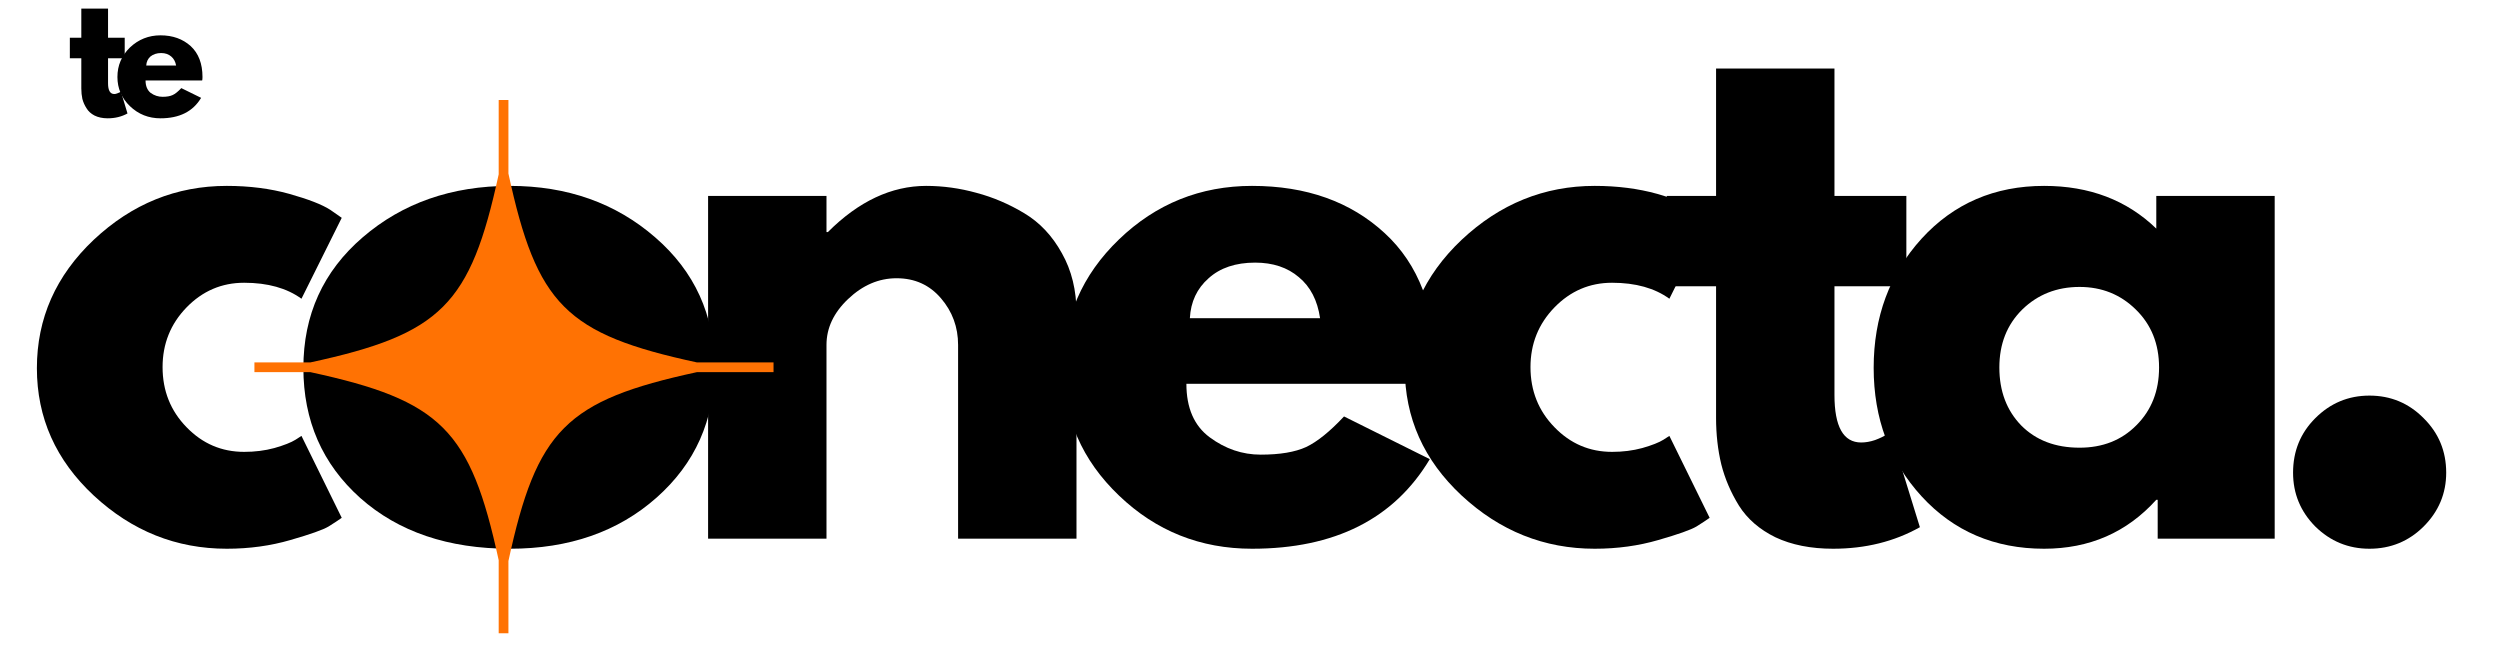 <svg xmlns="http://www.w3.org/2000/svg" xmlns:xlink="http://www.w3.org/1999/xlink" width="150" zoomAndPan="magnify" viewBox="0 0 112.5 30" height="40" preserveAspectRatio="xMidYMid meet" version="1.0"><defs><g/><clipPath id="01a1dcace5"><path d="M 1.574 8 L 16 8 L 16 25 L 1.574 25 Z M 1.574 8 " clip-rule="nonzero"/></clipPath><clipPath id="aa086f5f7a"><path d="M 103 17 L 110.445 17 L 110.445 25 L 103 25 Z M 103 17 " clip-rule="nonzero"/></clipPath><clipPath id="9933a5ade5"><path d="M 11.449 4.5 L 34.801 4.5 L 34.801 28.582 L 11.449 28.582 Z M 11.449 4.5 " clip-rule="nonzero"/></clipPath></defs><g clip-path="url(#01a1dcace5)"><g fill="#000000" fill-opacity="1"><g transform="translate(0.972, 24.24)"><g><path d="M 10.016 -11.516 C 9.004 -11.516 8.141 -11.145 7.422 -10.406 C 6.703 -9.664 6.344 -8.77 6.344 -7.719 C 6.344 -6.656 6.703 -5.754 7.422 -5.016 C 8.141 -4.273 9.004 -3.906 10.016 -3.906 C 10.492 -3.906 10.945 -3.961 11.375 -4.078 C 11.812 -4.203 12.129 -4.328 12.328 -4.453 L 12.594 -4.625 L 14.406 -0.938 C 14.258 -0.832 14.062 -0.703 13.812 -0.547 C 13.562 -0.398 12.988 -0.195 12.094 0.062 C 11.207 0.32 10.254 0.453 9.234 0.453 C 6.961 0.453 4.969 -0.344 3.25 -1.938 C 1.539 -3.531 0.688 -5.441 0.688 -7.672 C 0.688 -9.91 1.539 -11.836 3.25 -13.453 C 4.969 -15.066 6.961 -15.875 9.234 -15.875 C 10.254 -15.875 11.191 -15.754 12.047 -15.516 C 12.91 -15.273 13.523 -15.035 13.891 -14.797 L 14.406 -14.438 L 12.594 -10.797 C 11.938 -11.273 11.078 -11.516 10.016 -11.516 Z M 10.016 -11.516 "/></g></g></g></g><g fill="#000000" fill-opacity="1"><g transform="translate(12.964, 24.24)"><g><path d="M 3.25 -1.828 C 1.539 -3.359 0.688 -5.312 0.688 -7.688 C 0.688 -10.07 1.578 -12.031 3.359 -13.562 C 5.148 -15.102 7.359 -15.875 9.984 -15.875 C 12.566 -15.875 14.742 -15.102 16.516 -13.562 C 18.297 -12.02 19.188 -10.066 19.188 -7.703 C 19.188 -5.336 18.316 -3.383 16.578 -1.844 C 14.848 -0.312 12.648 0.453 9.984 0.453 C 7.211 0.453 4.969 -0.305 3.25 -1.828 Z M 7.375 -10.312 C 6.688 -9.633 6.344 -8.766 6.344 -7.703 C 6.344 -6.641 6.672 -5.77 7.328 -5.094 C 7.992 -4.426 8.867 -4.094 9.953 -4.094 C 10.992 -4.094 11.848 -4.43 12.516 -5.109 C 13.191 -5.785 13.531 -6.648 13.531 -7.703 C 13.531 -8.766 13.18 -9.633 12.484 -10.312 C 11.797 -10.988 10.953 -11.328 9.953 -11.328 C 8.93 -11.328 8.07 -10.988 7.375 -10.312 Z M 7.375 -10.312 "/></g></g></g><g fill="#000000" fill-opacity="1"><g transform="translate(30.067, 24.24)"><g><path d="M 1.797 0 L 1.797 -15.422 L 7.125 -15.422 L 7.125 -13.797 L 7.188 -13.797 C 8.57 -15.18 10.047 -15.875 11.609 -15.875 C 12.367 -15.875 13.125 -15.77 13.875 -15.562 C 14.625 -15.363 15.344 -15.055 16.031 -14.641 C 16.727 -14.223 17.289 -13.625 17.719 -12.844 C 18.156 -12.07 18.375 -11.176 18.375 -10.156 L 18.375 0 L 13.047 0 L 13.047 -8.719 C 13.047 -9.52 12.789 -10.219 12.281 -10.812 C 11.77 -11.414 11.102 -11.719 10.281 -11.719 C 9.477 -11.719 8.75 -11.406 8.094 -10.781 C 7.445 -10.164 7.125 -9.477 7.125 -8.719 L 7.125 0 Z M 1.797 0 "/></g></g></g><g fill="#000000" fill-opacity="1"><g transform="translate(47.169, 24.24)"><g><path d="M 17.406 -6.969 L 6.219 -6.969 C 6.219 -5.883 6.566 -5.082 7.266 -4.562 C 7.973 -4.039 8.738 -3.781 9.562 -3.781 C 10.426 -3.781 11.109 -3.895 11.609 -4.125 C 12.109 -4.363 12.676 -4.82 13.312 -5.5 L 17.172 -3.578 C 15.566 -0.891 12.898 0.453 9.172 0.453 C 6.848 0.453 4.852 -0.344 3.188 -1.938 C 1.52 -3.531 0.688 -5.445 0.688 -7.688 C 0.688 -9.938 1.52 -11.863 3.188 -13.469 C 4.852 -15.07 6.848 -15.875 9.172 -15.875 C 11.617 -15.875 13.609 -15.164 15.141 -13.75 C 16.672 -12.344 17.438 -10.328 17.438 -7.703 C 17.438 -7.336 17.426 -7.094 17.406 -6.969 Z M 6.375 -9.922 L 12.234 -9.922 C 12.117 -10.723 11.801 -11.336 11.281 -11.766 C 10.77 -12.203 10.113 -12.422 9.312 -12.422 C 8.438 -12.422 7.738 -12.188 7.219 -11.719 C 6.695 -11.258 6.414 -10.66 6.375 -9.922 Z M 6.375 -9.922 "/></g></g></g><g fill="#000000" fill-opacity="1"><g transform="translate(62.528, 24.24)"><g><path d="M 10.016 -11.516 C 9.004 -11.516 8.141 -11.145 7.422 -10.406 C 6.703 -9.664 6.344 -8.77 6.344 -7.719 C 6.344 -6.656 6.703 -5.754 7.422 -5.016 C 8.141 -4.273 9.004 -3.906 10.016 -3.906 C 10.492 -3.906 10.945 -3.961 11.375 -4.078 C 11.812 -4.203 12.129 -4.328 12.328 -4.453 L 12.594 -4.625 L 14.406 -0.938 C 14.258 -0.832 14.062 -0.703 13.812 -0.547 C 13.562 -0.398 12.988 -0.195 12.094 0.062 C 11.207 0.32 10.254 0.453 9.234 0.453 C 6.961 0.453 4.969 -0.344 3.25 -1.938 C 1.539 -3.531 0.688 -5.441 0.688 -7.672 C 0.688 -9.91 1.539 -11.836 3.25 -13.453 C 4.969 -15.066 6.961 -15.875 9.234 -15.875 C 10.254 -15.875 11.191 -15.754 12.047 -15.516 C 12.91 -15.273 13.523 -15.035 13.891 -14.797 L 14.406 -14.438 L 12.594 -10.797 C 11.938 -11.273 11.078 -11.516 10.016 -11.516 Z M 10.016 -11.516 "/></g></g></g><g fill="#000000" fill-opacity="1"><g transform="translate(74.52, 24.24)"><g><path d="M 2.703 -15.422 L 2.703 -21.156 L 8.031 -21.156 L 8.031 -15.422 L 11.266 -15.422 L 11.266 -11.359 L 8.031 -11.359 L 8.031 -6.469 C 8.031 -5.039 8.43 -4.328 9.234 -4.328 C 9.43 -4.328 9.641 -4.363 9.859 -4.438 C 10.078 -4.52 10.25 -4.602 10.375 -4.688 L 10.547 -4.812 L 11.875 -0.516 C 10.727 0.129 9.426 0.453 7.969 0.453 C 6.969 0.453 6.102 0.281 5.375 -0.062 C 4.656 -0.414 4.109 -0.891 3.734 -1.484 C 3.367 -2.078 3.102 -2.695 2.938 -3.344 C 2.781 -4 2.703 -4.695 2.703 -5.438 L 2.703 -11.359 L 0.484 -11.359 L 0.484 -15.422 Z M 2.703 -15.422 "/></g></g></g><g fill="#000000" fill-opacity="1"><g transform="translate(83.627, 24.24)"><g><path d="M 2.844 -1.906 C 1.406 -3.477 0.688 -5.406 0.688 -7.688 C 0.688 -9.977 1.406 -11.914 2.844 -13.5 C 4.289 -15.082 6.129 -15.875 8.359 -15.875 C 10.398 -15.875 12.082 -15.234 13.406 -13.953 L 13.406 -15.422 L 18.734 -15.422 L 18.734 0 L 13.469 0 L 13.469 -1.75 L 13.406 -1.75 C 12.082 -0.281 10.398 0.453 8.359 0.453 C 6.129 0.453 4.289 -0.332 2.844 -1.906 Z M 7.375 -10.312 C 6.688 -9.633 6.344 -8.766 6.344 -7.703 C 6.344 -6.641 6.672 -5.77 7.328 -5.094 C 7.992 -4.426 8.867 -4.094 9.953 -4.094 C 10.992 -4.094 11.848 -4.43 12.516 -5.109 C 13.191 -5.785 13.531 -6.648 13.531 -7.703 C 13.531 -8.766 13.18 -9.633 12.484 -10.312 C 11.797 -10.988 10.953 -11.328 9.953 -11.328 C 8.93 -11.328 8.07 -10.988 7.375 -10.312 Z M 7.375 -10.312 "/></g></g></g><g clip-path="url(#aa086f5f7a)"><g fill="#000000" fill-opacity="1"><g transform="translate(101.391, 24.24)"><g><path d="M 5.234 -6.438 C 6.191 -6.438 7.004 -6.098 7.672 -5.422 C 8.348 -4.754 8.688 -3.938 8.688 -2.969 C 8.688 -2.031 8.348 -1.223 7.672 -0.547 C 7.004 0.117 6.191 0.453 5.234 0.453 C 4.285 0.453 3.473 0.117 2.797 -0.547 C 2.129 -1.223 1.797 -2.031 1.797 -2.969 C 1.797 -3.938 2.129 -4.754 2.797 -5.422 C 3.473 -6.098 4.285 -6.438 5.234 -6.438 Z M 5.234 -6.438 "/></g></g></g></g><g fill="#000000" fill-opacity="1"><g transform="translate(3.034, 5.215)"><g><path d="M 0.625 -3.516 L 0.625 -4.828 L 1.828 -4.828 L 1.828 -3.516 L 2.578 -3.516 L 2.578 -2.594 L 1.828 -2.594 L 1.828 -1.469 C 1.828 -1.145 1.922 -0.984 2.109 -0.984 C 2.148 -0.984 2.195 -0.992 2.25 -1.016 C 2.301 -1.035 2.336 -1.051 2.359 -1.062 L 2.406 -1.094 L 2.703 -0.109 C 2.441 0.035 2.145 0.109 1.812 0.109 C 1.582 0.109 1.383 0.066 1.219 -0.016 C 1.062 -0.098 0.941 -0.207 0.859 -0.344 C 0.773 -0.477 0.711 -0.617 0.672 -0.766 C 0.641 -0.91 0.625 -1.066 0.625 -1.234 L 0.625 -2.594 L 0.109 -2.594 L 0.109 -3.516 Z M 0.625 -3.516 "/></g></g></g><g fill="#000000" fill-opacity="1"><g transform="translate(5.128, 5.215)"><g><path d="M 3.969 -1.594 L 1.422 -1.594 C 1.422 -1.344 1.5 -1.156 1.656 -1.031 C 1.82 -0.914 2 -0.859 2.188 -0.859 C 2.375 -0.859 2.523 -0.883 2.641 -0.938 C 2.754 -0.988 2.883 -1.094 3.031 -1.25 L 3.922 -0.812 C 3.555 -0.195 2.945 0.109 2.094 0.109 C 1.562 0.109 1.102 -0.07 0.719 -0.438 C 0.344 -0.801 0.156 -1.238 0.156 -1.75 C 0.156 -2.27 0.344 -2.711 0.719 -3.078 C 1.102 -3.441 1.562 -3.625 2.094 -3.625 C 2.645 -3.625 3.098 -3.461 3.453 -3.141 C 3.805 -2.816 3.984 -2.352 3.984 -1.75 C 3.984 -1.664 3.977 -1.613 3.969 -1.594 Z M 1.453 -2.266 L 2.797 -2.266 C 2.766 -2.441 2.691 -2.578 2.578 -2.672 C 2.461 -2.773 2.312 -2.828 2.125 -2.828 C 1.926 -2.828 1.766 -2.773 1.641 -2.672 C 1.523 -2.566 1.461 -2.43 1.453 -2.266 Z M 1.453 -2.266 "/></g></g></g><g clip-path="url(#9933a5ade5)"><path fill="#ff7203" d="M 34.809 16.309 L 31.363 16.309 C 25.465 15.035 24.156 13.719 22.879 7.809 L 22.879 4.5 L 22.441 4.5 L 22.441 7.844 C 21.168 13.723 19.852 15.035 13.965 16.309 L 11.449 16.309 L 11.449 16.746 L 13.965 16.746 C 19.852 18.02 21.168 19.332 22.441 25.211 L 22.441 28.496 L 22.879 28.496 L 22.879 25.246 C 24.156 19.34 25.465 18.023 31.363 16.746 L 34.809 16.746 Z M 34.809 16.309 " fill-opacity="1" fill-rule="nonzero"/></g></svg>